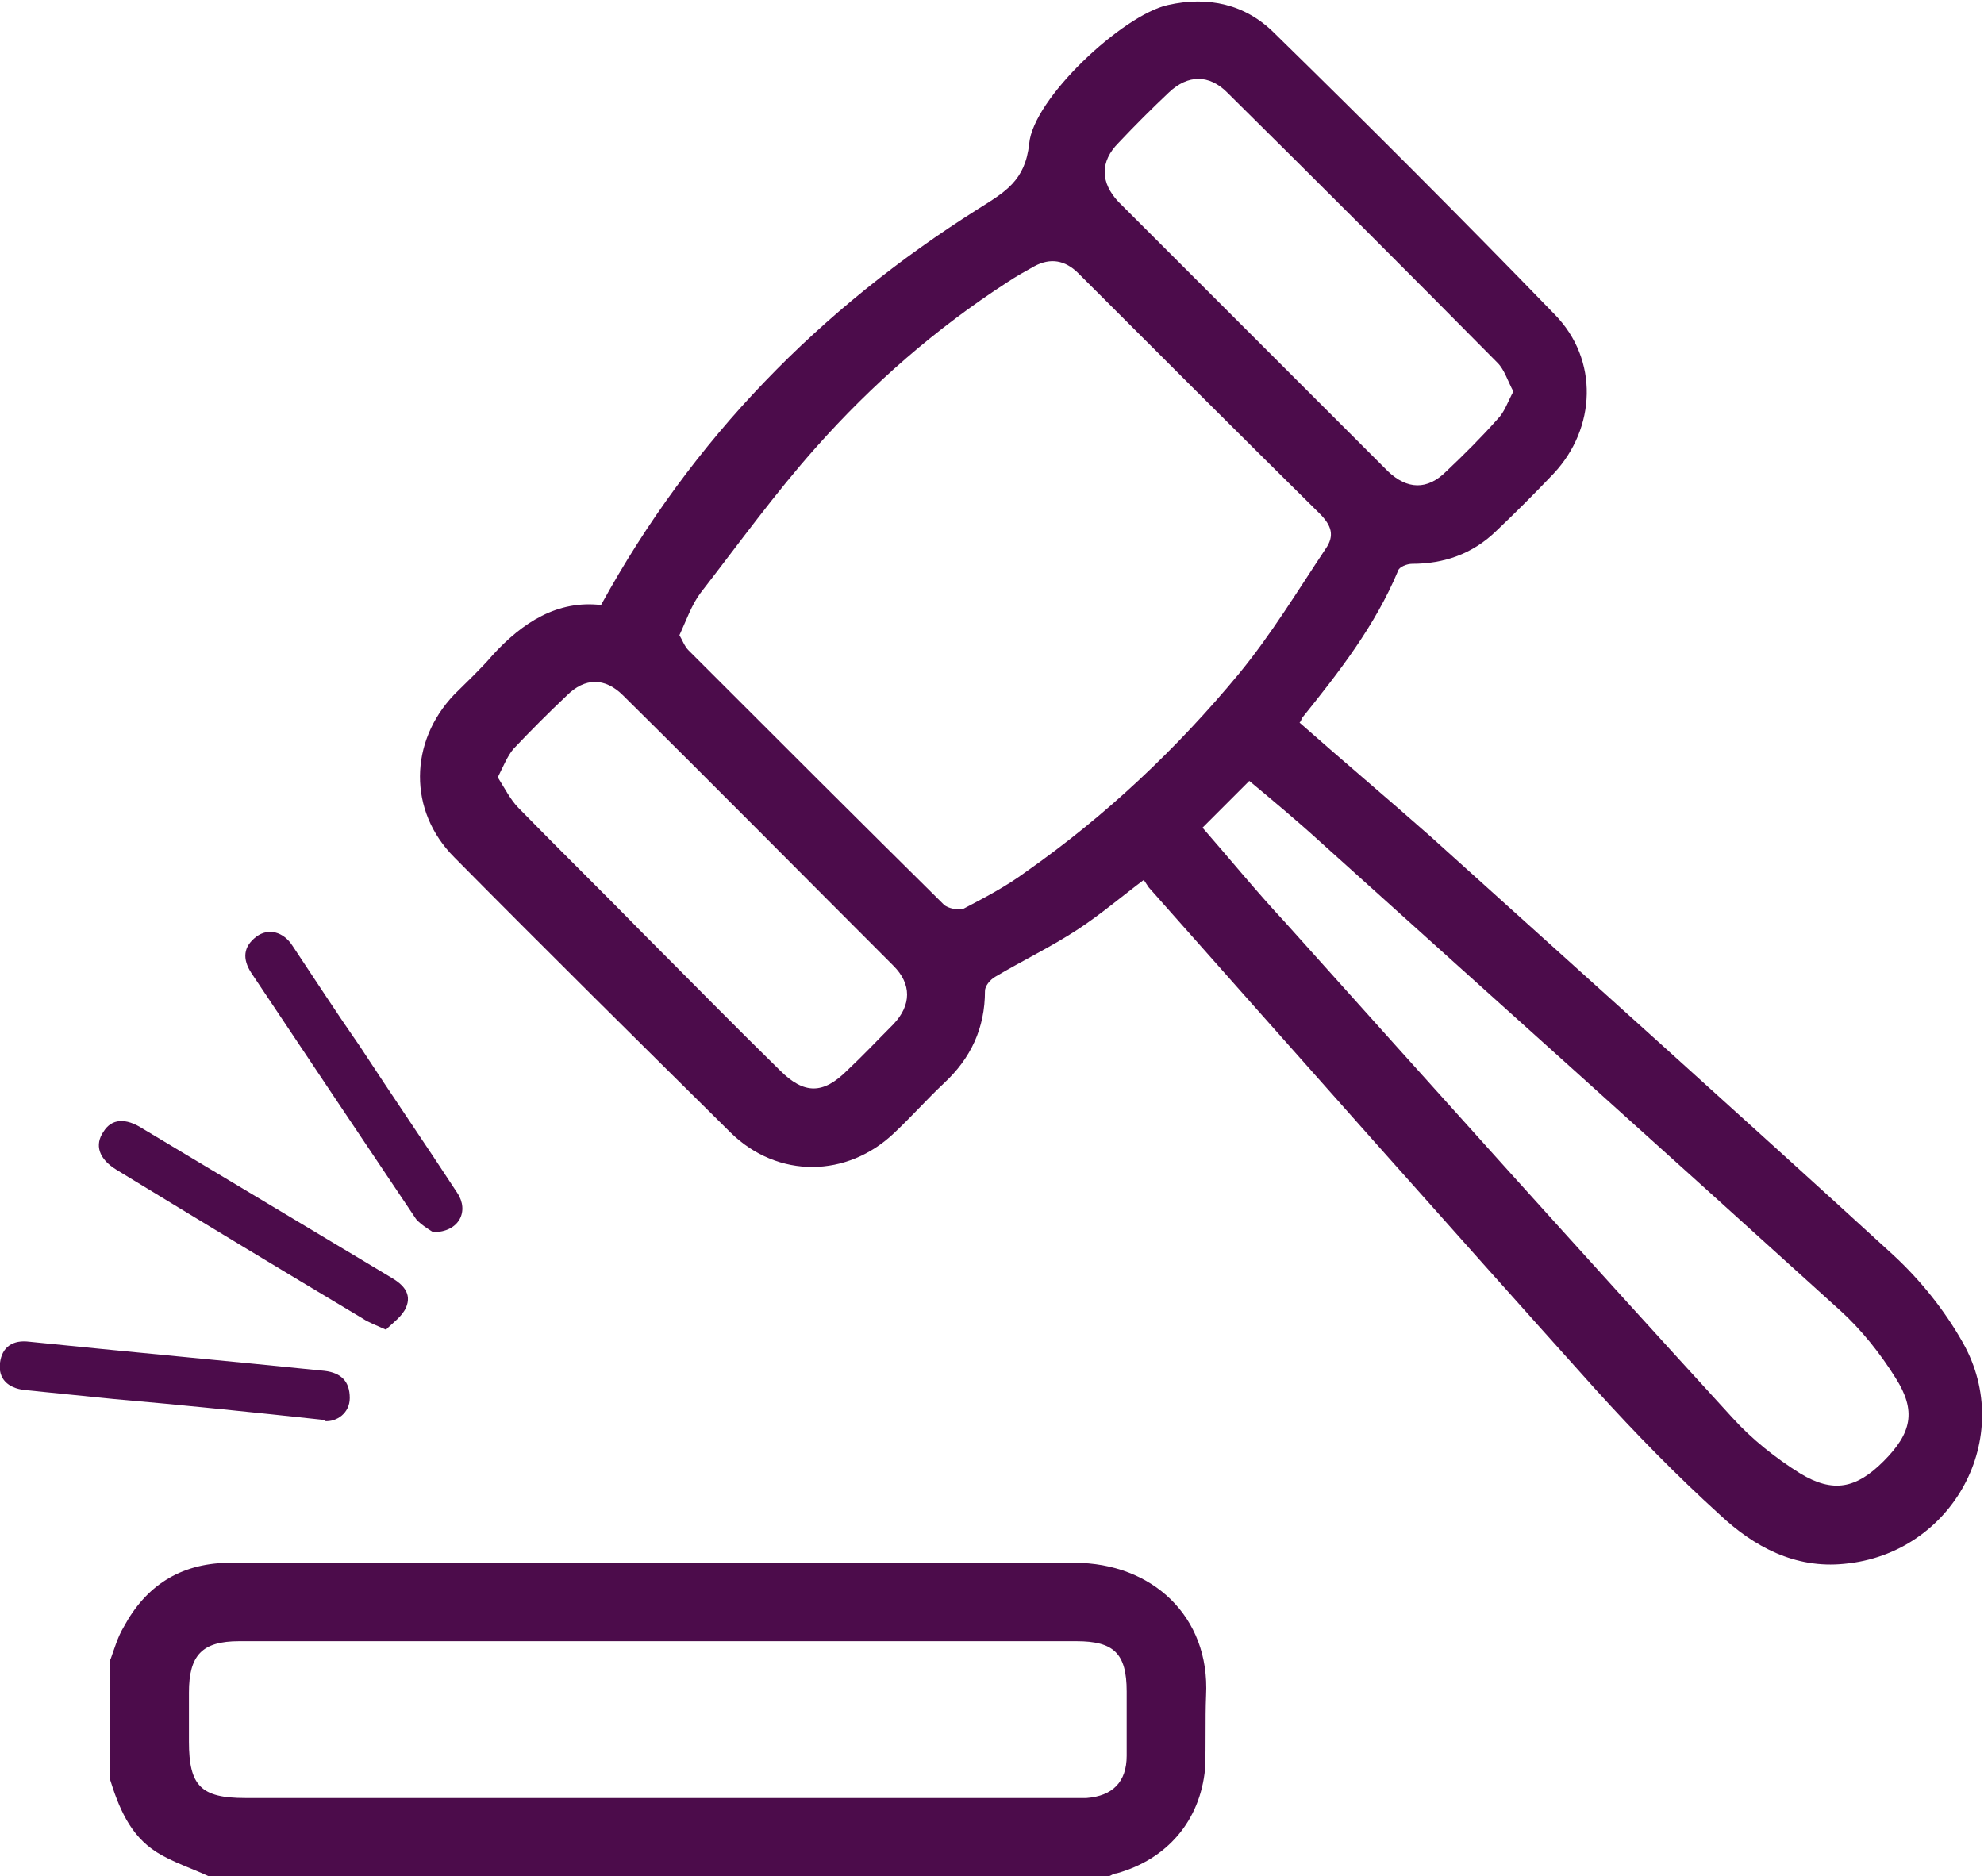 <?xml version="1.0" encoding="UTF-8"?>
<svg id="Layer_2" data-name="Layer 2" xmlns="http://www.w3.org/2000/svg" viewBox="0 0 19.74 18.67">
  <defs>
    <style>
      .cls-1 {
        fill: #4c0c4b;
        stroke-width: 0px;
      }
    </style>
  </defs>
  <g id="Layer_1-2" data-name="Layer 1">
    <g>
      <g>
        <path class="cls-1" d="m1.1,16.51c.04-.11.07-.22.13-.32.22-.41.56-.63,1.03-.64.58,0,1.15,0,1.73,0,2.23,0,4.47.01,6.7,0,.77,0,1.35.53,1.31,1.32-.01.24,0,.49-.01.73-.05.52-.38.9-.88,1.04-.03,0-.05.02-.08.03H2.08c-.17-.08-.36-.14-.52-.24-.27-.17-.38-.45-.47-.74,0-.39,0-.78,0-1.17Zm5.45-.18c-1.39,0-2.78,0-4.17,0-.37,0-.5.14-.5.51,0,.16,0,.33,0,.49,0,.44.12.56.56.56,2.74,0,5.48,0,8.22,0,.05,0,.1,0,.15,0,.26-.02.4-.16.4-.42,0-.21,0-.43,0-.64,0-.38-.13-.5-.5-.5-1.38,0-2.77,0-4.15,0Z"/>
        <path class="cls-1" d="m11.4,8.74c-.24.18-.45.36-.68.51-.26.17-.55.31-.82.47-.05.03-.1.09-.1.14,0,.37-.14.67-.41.92-.17.16-.32.33-.49.49-.47.45-1.16.46-1.63,0-.92-.91-1.84-1.82-2.75-2.74-.46-.46-.45-1.15,0-1.62.13-.13.26-.25.38-.39.3-.33.65-.55,1.08-.5.91-1.66,2.18-2.95,3.75-3.94.27-.17.47-.28.51-.65.04-.45.93-1.28,1.38-1.38.4-.09.77-.01,1.06.28.94.92,1.87,1.85,2.79,2.8.44.45.41,1.13-.01,1.58-.19.2-.38.39-.58.58-.23.22-.51.32-.83.32-.05,0-.13.03-.14.07-.23.55-.59,1.01-.96,1.47,0,0,0,.02-.02.04.43.38.87.75,1.3,1.13,1.54,1.39,3.08,2.77,4.61,4.17.27.25.51.55.69.87.53.94-.1,2.1-1.18,2.2-.49.05-.9-.17-1.24-.49-.43-.39-.84-.81-1.23-1.24-1.49-1.66-2.97-3.33-4.45-5-.02-.03-.04-.06-.06-.09Zm-4.64-2.42c.03.05.05.11.09.15.85.85,1.69,1.69,2.54,2.53.04.04.15.06.2.04.21-.11.42-.22.61-.36.8-.56,1.51-1.23,2.13-1.98.32-.39.58-.82.86-1.24.09-.13.06-.23-.06-.35-.8-.79-1.6-1.59-2.4-2.39q-.2-.2-.44-.07c-.09.05-.18.1-.27.16-.71.46-1.34,1.01-1.9,1.64-.41.46-.77.96-1.15,1.45-.09.12-.14.27-.21.42Zm5.2,1.91c.28.32.54.64.82.94,1.48,1.65,2.96,3.3,4.46,4.94.19.21.43.4.67.55.33.2.56.15.83-.12.28-.28.33-.5.12-.83-.15-.24-.34-.48-.55-.67-1.72-1.56-3.45-3.11-5.17-4.66-.23-.21-.47-.41-.71-.61-.16.16-.31.31-.47.47Zm-7.01-.5c.07.11.13.23.21.31.42.43.85.85,1.27,1.28.44.44.88.89,1.33,1.33.24.24.43.24.67,0,.16-.15.31-.31.46-.46.18-.19.18-.4,0-.58-.9-.9-1.79-1.8-2.69-2.69-.18-.18-.38-.18-.56,0-.18.17-.36.35-.53.53-.06.07-.1.17-.16.29Zm10.11-3.83c-.06-.11-.09-.22-.16-.29-.89-.9-1.79-1.8-2.69-2.69-.18-.18-.39-.18-.58,0-.17.16-.34.33-.5.5-.19.19-.18.4,0,.59.89.89,1.79,1.79,2.68,2.68.19.18.39.19.58,0,.18-.17.35-.34.51-.52.07-.07.1-.17.16-.28Z"/>
      </g>
      <g>
        <path class="cls-1" d="m3.84,13.23c-.11-.05-.17-.07-.23-.11-.82-.49-1.63-.98-2.45-1.48-.18-.11-.22-.25-.13-.38.08-.13.22-.14.39-.03.82.49,1.65.99,2.47,1.48.12.07.21.16.15.3-.04.09-.13.15-.2.22Z"/>
        <path class="cls-1" d="m3.24,14.13c-.74-.08-1.42-.15-2.11-.21-.3-.03-.59-.06-.89-.09-.16-.02-.26-.11-.24-.27.02-.16.13-.23.29-.21.98.1,1.96.19,2.94.29.16.02.25.1.25.27,0,.15-.13.24-.25.23Z"/>
        <path class="cls-1" d="m4.31,12.26s-.12-.07-.17-.13c-.55-.82-1.1-1.64-1.64-2.45-.09-.14-.08-.26.05-.36.12-.09.27-.05.36.09.22.33.44.67.67,1,.32.49.65.97.97,1.46.12.18.02.39-.24.39Z"/>
      </g>
    </g>
  </g>
</svg>